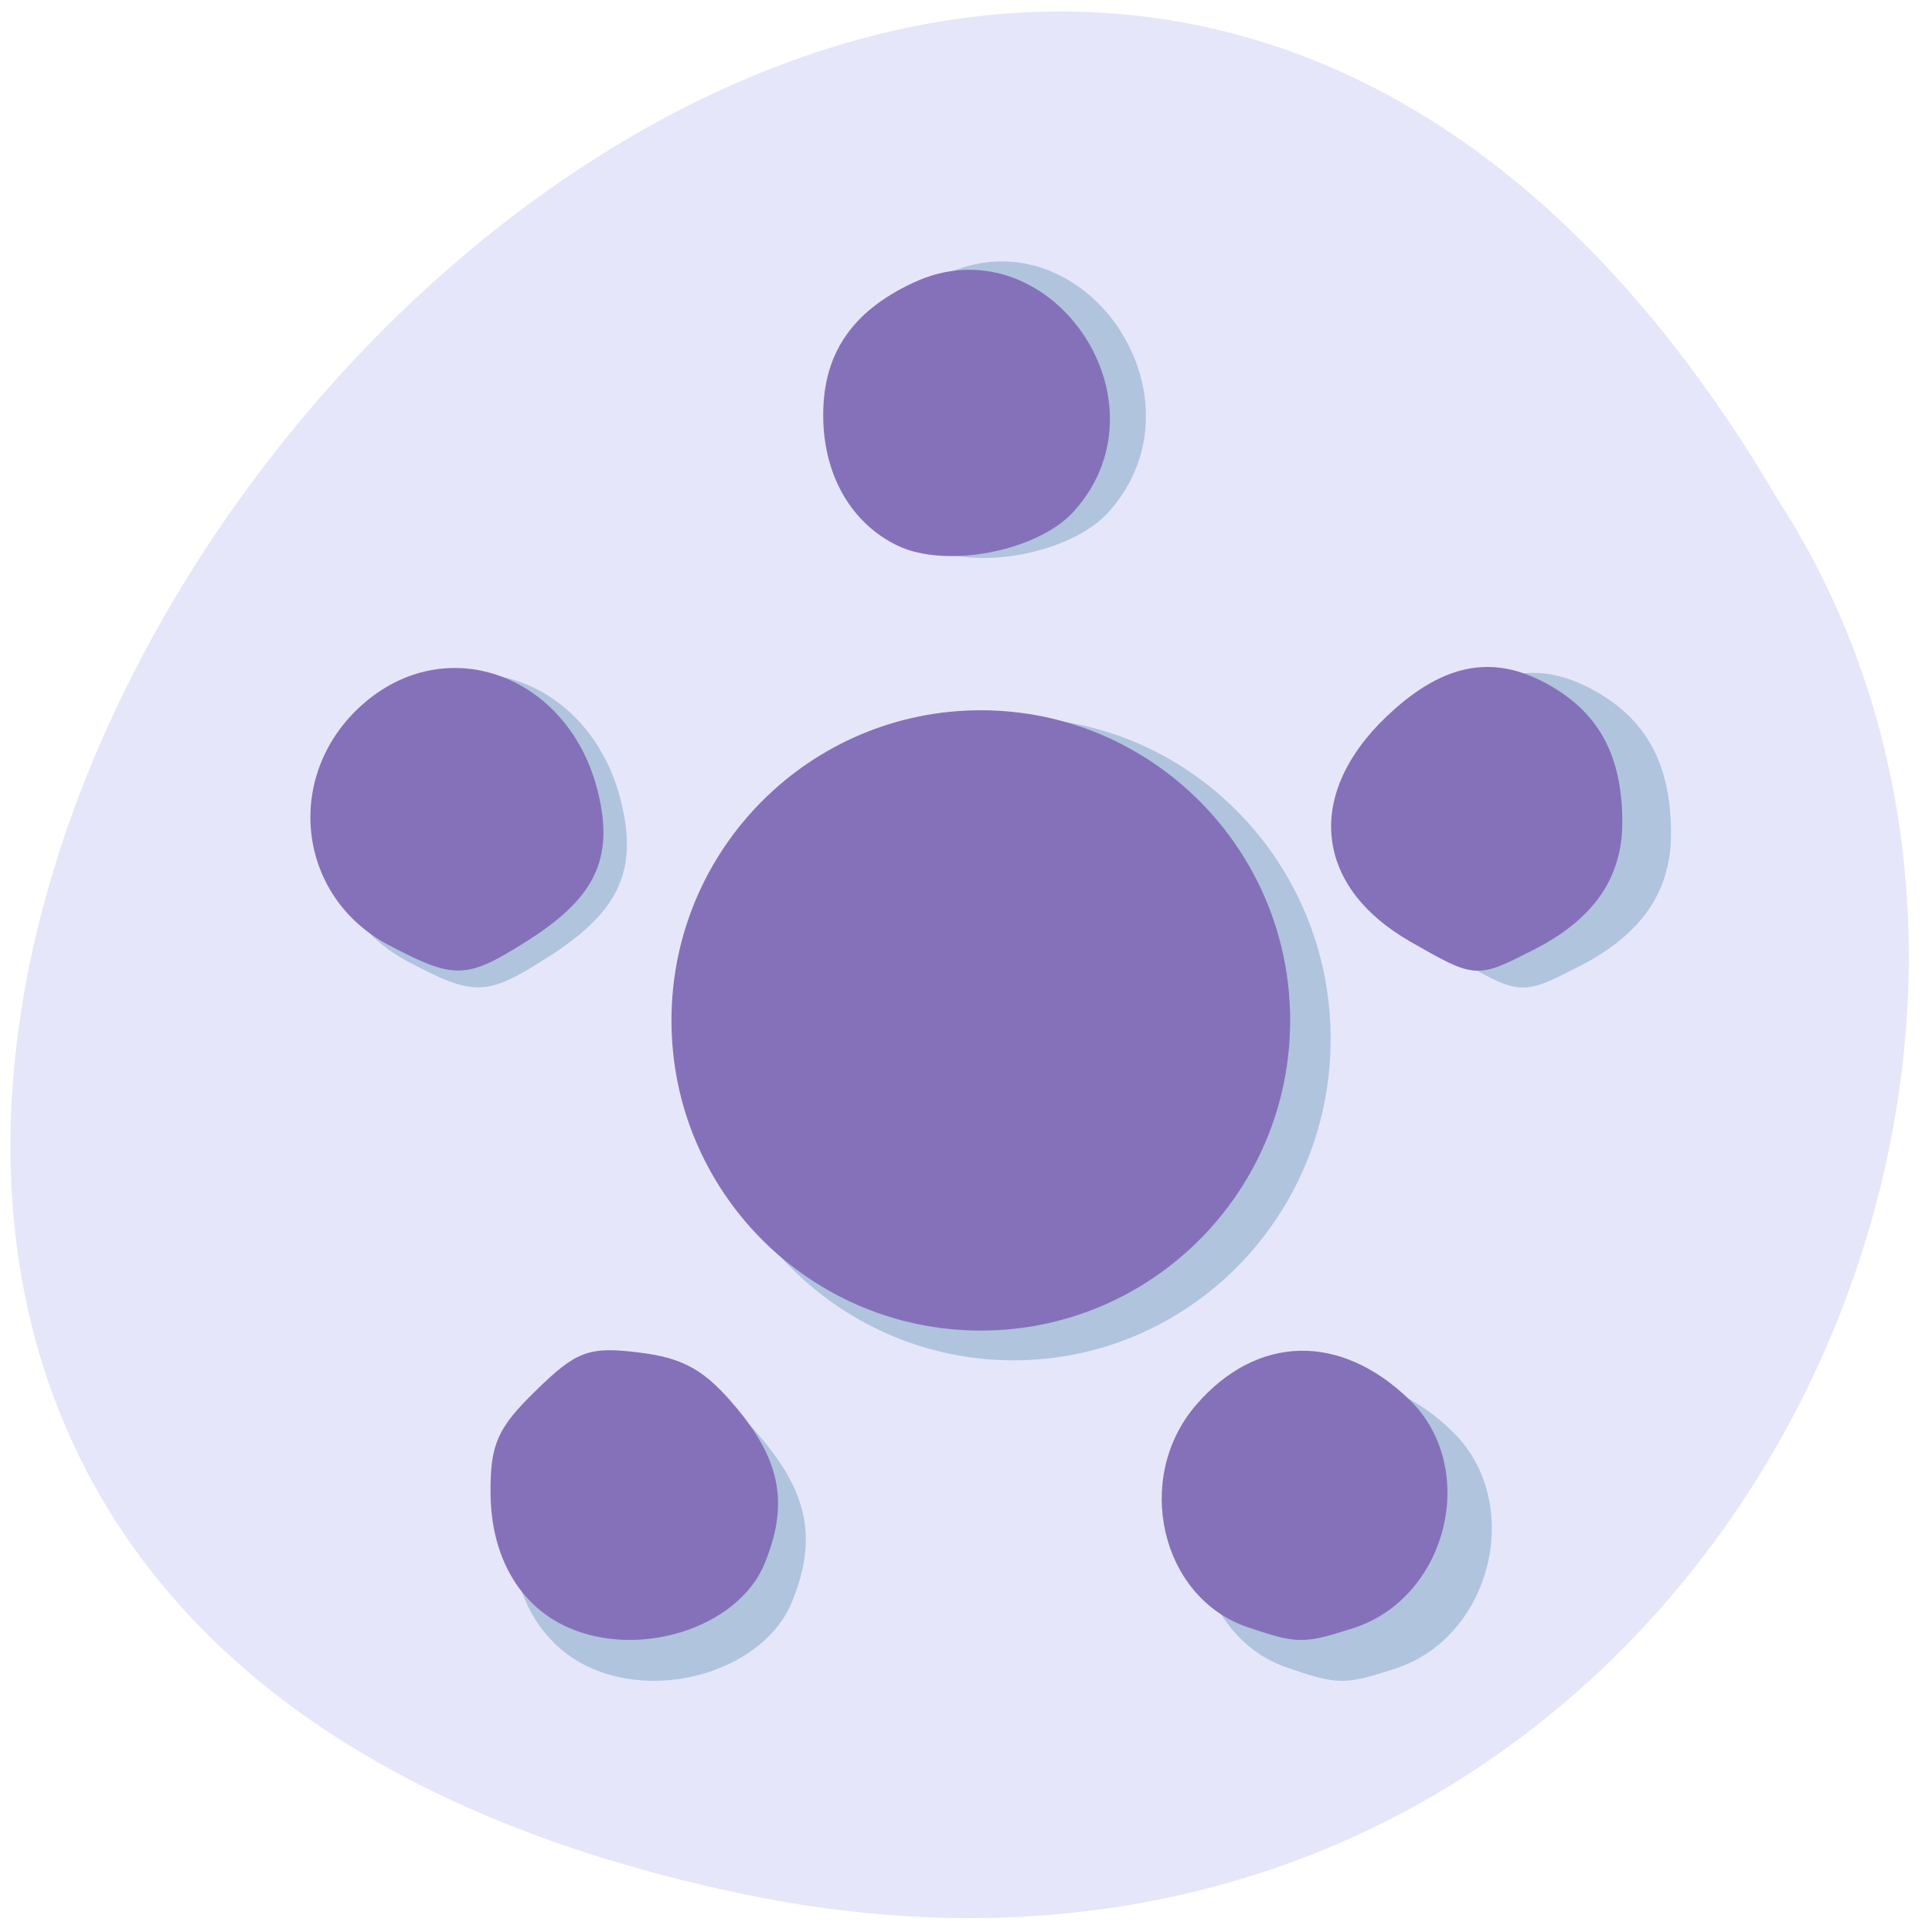 <svg xmlns="http://www.w3.org/2000/svg" viewBox="0 0 256 256"><g transform="matrix(0.991 0 0 1 -1.026 0.093)"><path d="m 100.3 250.86 c -237.88 -49.33 17.492 -388.7 138.4 -184.83 51.828 79.19 -16.06 210.21 -138.4 184.83 z" style="fill:#e6e6fa;color:#000"/><g transform="matrix(1.571 0 0 1.699 -62.37 -91.77)" style="fill:#b0c4de;stroke:#b0c4de"><path d="m 90.81 183.57 c -4.044 -1.667 -6.402 -5.46 -6.44 -10.361 -0.03 -3.83 0.526 -4.991 3.815 -7.96 3.437 -3.104 4.363 -3.417 8.637 -2.922 3.78 0.438 5.514 1.37 8.24 4.43 3.639 4.084 4.263 7.382 2.256 11.914 -2.177 4.914 -10.488 7.38 -16.508 4.899 z m 59.23 -0.035 c -7.224 -2.27 -9.521 -11.49 -4.268 -17.13 5.109 -5.485 12.07 -5.639 17.911 -0.396 5.834 5.239 3.152 15.269 -4.707 17.606 -4.238 1.26 -4.685 1.256 -8.936 -0.08 z m -74.77 -55.05 c -7.886 -3.805 -8.918 -13.404 -2.024 -18.813 7.108 -5.576 17.17 -1.955 19.519 7.03 1.355 5.174 -0.23 8.132 -6.206 11.587 -4.94 2.856 -5.757 2.87 -11.289 0.201 z m 89.12 -0.27 c -8.426 -4.436 -8.962 -11.794 -1.313 -18.02 4.685 -3.817 8.865 -4.26 13.63 -1.448 3.701 2.185 5.406 5.464 5.373 10.336 -0.029 4.255 -2.449 7.412 -7.495 9.775 -4.805 2.251 -4.693 2.258 -10.195 -0.639 z m -44.841 -32.05 c -3.767 -1.691 -6.05 -5.29 -6.159 -9.726 -0.126 -4.949 2.247 -8.285 7.529 -10.584 11.211 -4.879 21.839 9.05 13.471 17.658 -2.994 3.08 -10.787 4.472 -14.841 2.652 z"/><path d="m 187.63 148.85 c 0 17.837 -14.69 32.3 -32.81 32.3 -18.12 0 -32.81 -14.46 -32.81 -32.3 0 -17.837 14.69 -32.3 32.81 -32.3 18.12 0 32.81 14.46 32.81 32.3 z" transform="matrix(0.81 0 0 0.764 1.227 21.271)" style="fill-rule:evenodd"/></g><g transform="matrix(1.533 0 0 1.64 -61.947 -86.27)" style="fill:#8571b9;stroke:#8571b9"><path d="m 90.81 183.57 c -4.044 -1.667 -6.402 -5.46 -6.44 -10.361 -0.03 -3.83 0.526 -4.991 3.815 -7.96 3.437 -3.104 4.363 -3.417 8.637 -2.922 3.78 0.438 5.514 1.37 8.24 4.43 3.639 4.084 4.263 7.382 2.256 11.914 -2.177 4.914 -10.488 7.38 -16.508 4.899 z m 59.23 -0.035 c -7.224 -2.27 -9.521 -11.49 -4.268 -17.13 5.109 -5.485 12.07 -5.639 17.911 -0.396 5.834 5.239 3.152 15.269 -4.707 17.606 -4.238 1.26 -4.685 1.256 -8.936 -0.08 z m -74.77 -55.05 c -7.886 -3.805 -8.918 -13.404 -2.024 -18.813 7.108 -5.576 17.17 -1.955 19.519 7.03 1.355 5.174 -0.23 8.132 -6.206 11.587 -4.94 2.856 -5.757 2.87 -11.289 0.201 z m 89.12 -0.27 c -8.426 -4.436 -8.962 -11.794 -1.313 -18.02 4.685 -3.817 8.865 -4.26 13.63 -1.448 3.701 2.185 5.406 5.464 5.373 10.336 -0.029 4.255 -2.449 7.412 -7.495 9.775 -4.805 2.251 -4.693 2.258 -10.195 -0.639 z m -44.841 -32.05 c -3.767 -1.691 -6.05 -5.29 -6.159 -9.726 -0.126 -4.949 2.247 -8.285 7.529 -10.584 11.211 -4.879 21.839 9.05 13.471 17.658 -2.994 3.08 -10.787 4.472 -14.841 2.652 z"/><path transform="matrix(0.81 0 0 0.764 1.227 21.271)" d="m 187.63 148.85 c 0 17.837 -14.69 32.3 -32.81 32.3 -18.12 0 -32.81 -14.46 -32.81 -32.3 0 -17.837 14.69 -32.3 32.81 -32.3 18.12 0 32.81 14.46 32.81 32.3 z" style="fill-rule:evenodd"/></g></g></svg>